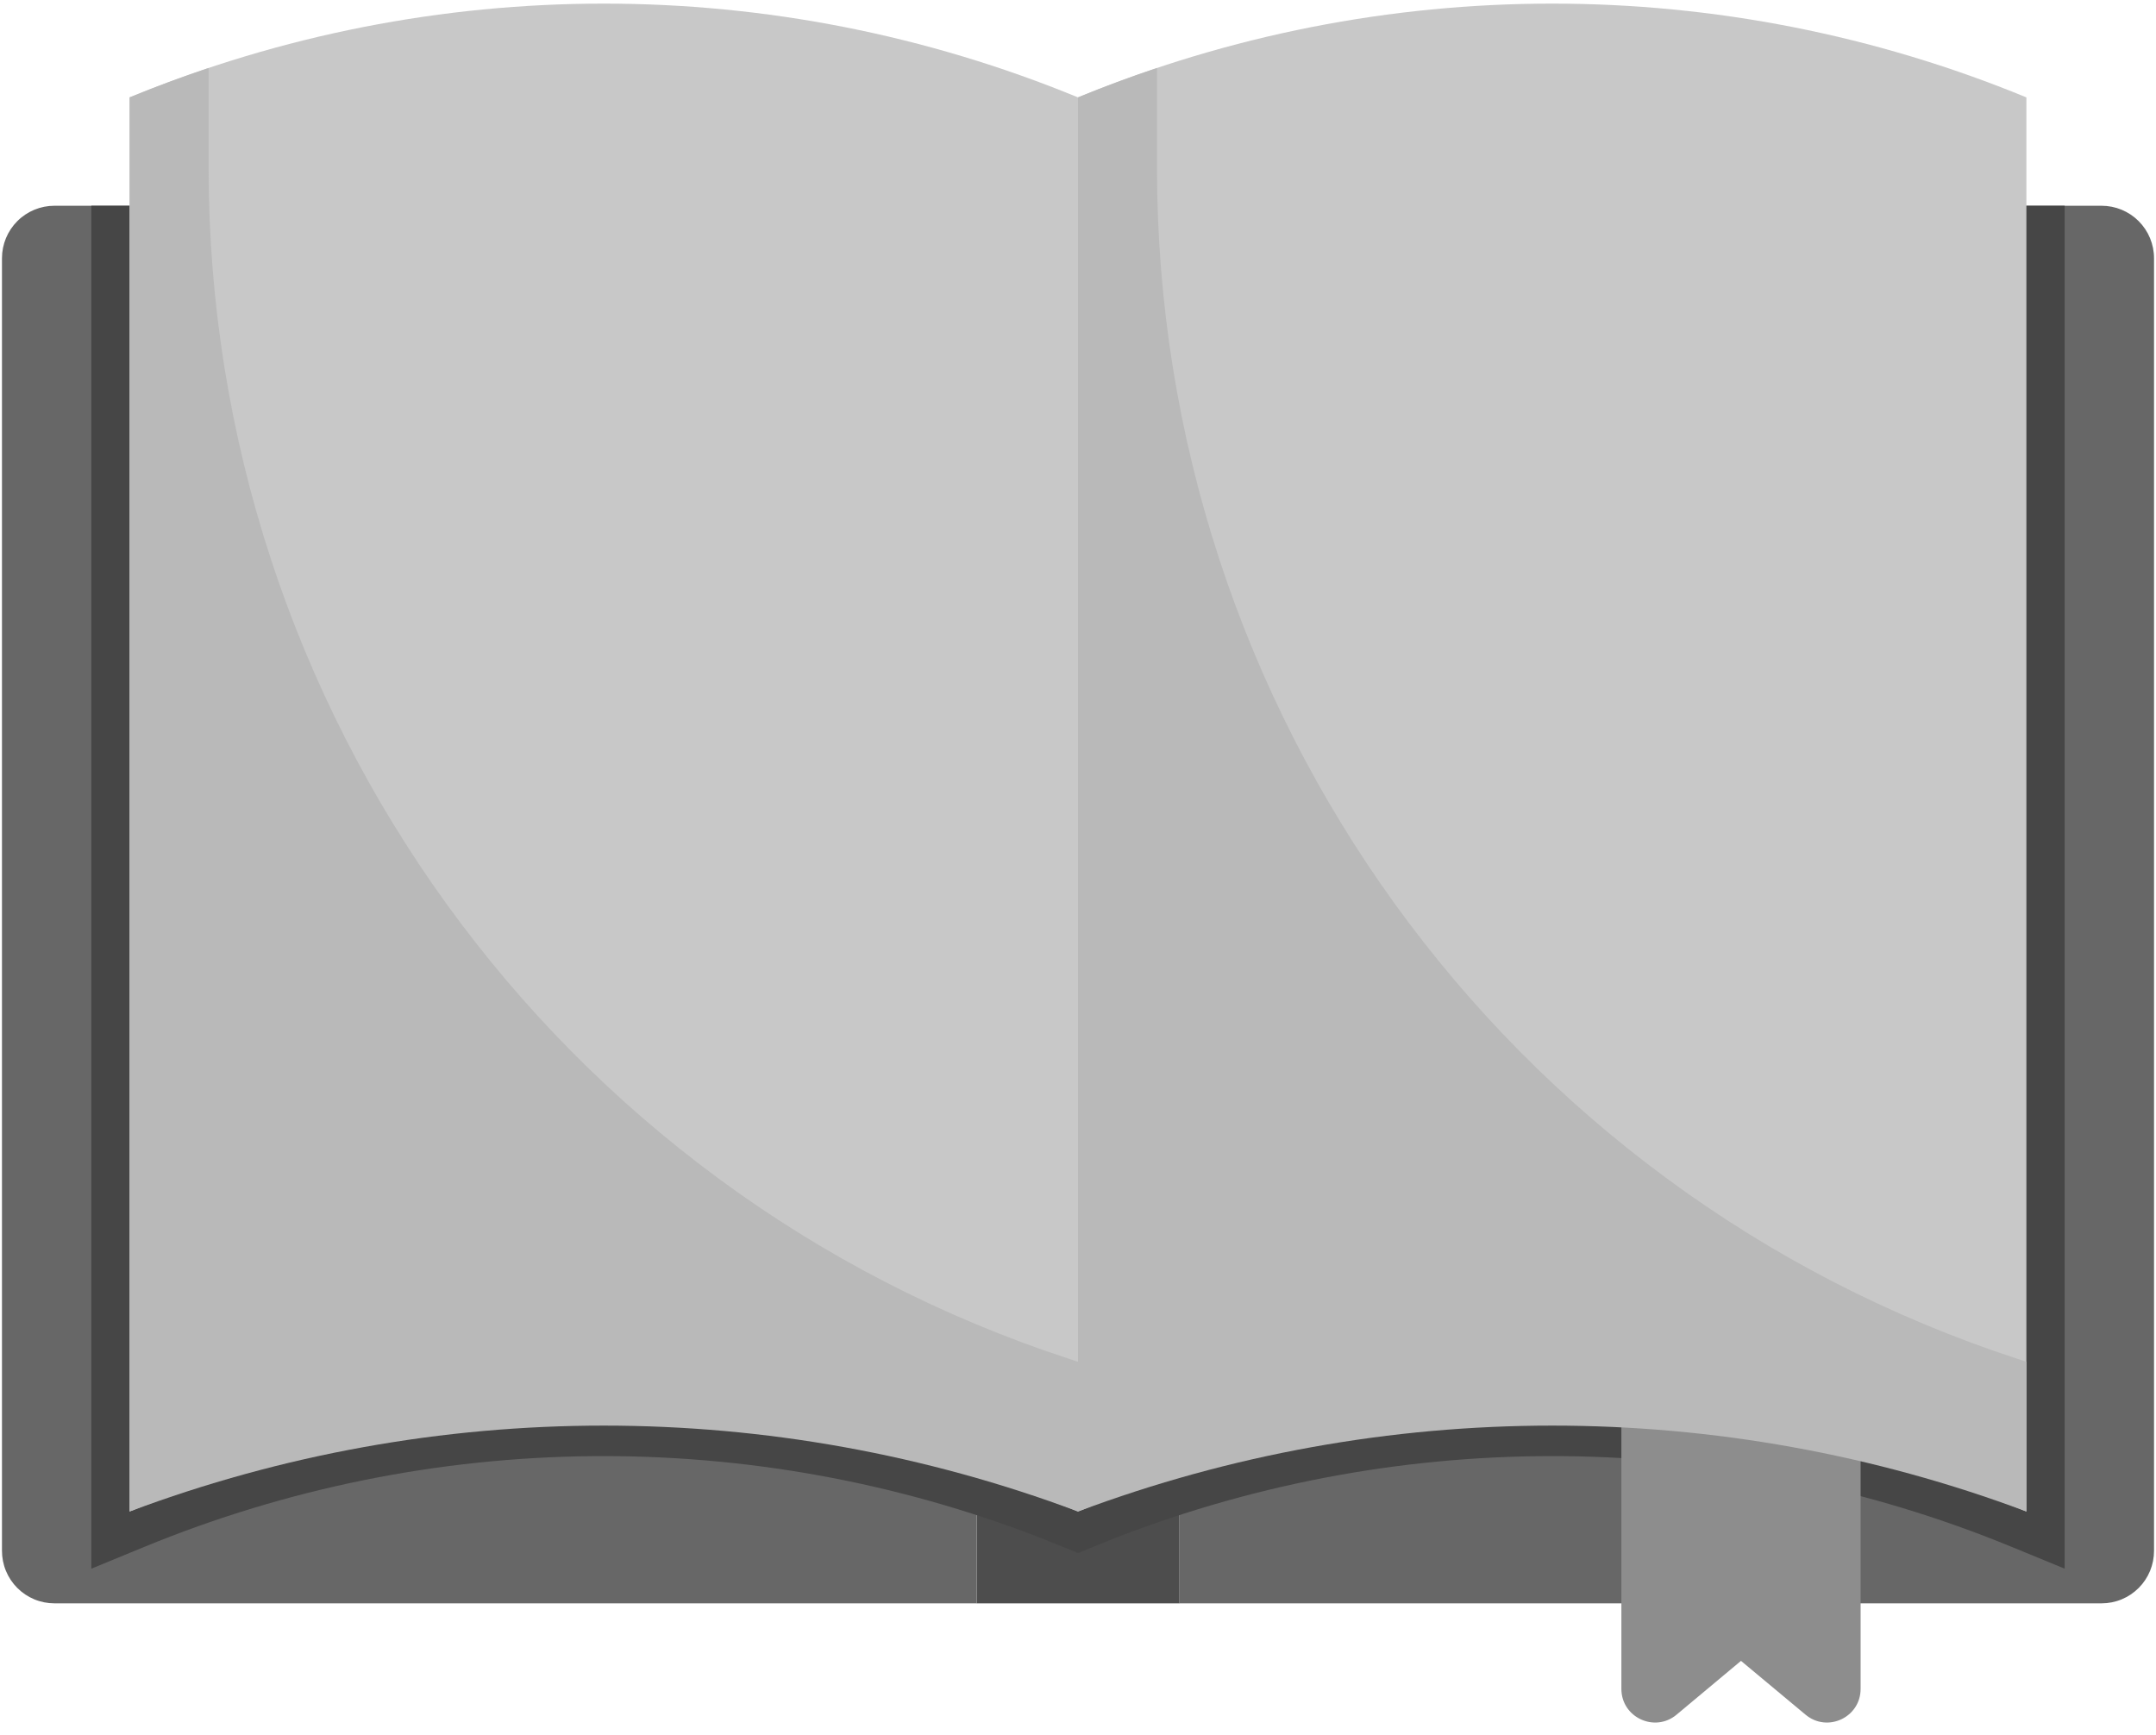 <svg width="200" height="161" viewBox="0 0 200 161" fill="none" xmlns="http://www.w3.org/2000/svg">
<path d="M109.413 128.169H90.599V148.748H109.413V128.169Z" fill="#4D4D4D"/>
<path d="M72.152 19.088H5.05C3.759 19.088 2.521 19.601 1.609 20.514C0.696 21.427 0.183 22.664 0.183 23.955V143.868C0.182 144.508 0.306 145.142 0.55 145.734C0.794 146.326 1.152 146.863 1.605 147.317C2.057 147.769 2.594 148.129 3.185 148.375C3.776 148.62 4.41 148.746 5.05 148.746H90.599V137.124C90.599 136.928 90.587 136.733 90.564 136.539L76.984 23.383C76.844 22.2 76.274 21.109 75.384 20.317C74.493 19.526 73.343 19.088 72.152 19.088Z" fill="#676767"/>
<path d="M133.654 22.948L109.516 136.333C109.443 136.665 109.405 137.002 109.401 137.341V148.746H194.95C195.591 148.746 196.224 148.62 196.815 148.375C197.407 148.129 197.943 147.769 198.396 147.317C198.848 146.863 199.206 146.326 199.45 145.734C199.693 145.142 199.818 144.508 199.817 143.868V23.955C199.817 22.664 199.304 21.427 198.392 20.514C197.479 19.601 196.241 19.088 194.95 19.088H138.417C137.301 19.086 136.217 19.468 135.35 20.171C134.482 20.874 133.883 21.855 133.654 22.948Z" fill="#676767"/>
<path d="M134.467 19.088L109.401 136.826V128.169H90.599V136.826L76.469 19.088H8.474V145.529L13.375 143.513C39.931 132.585 69.67 132.274 96.45 142.643L100 144.075L103.55 142.643C130.33 132.274 160.069 132.585 186.625 143.513L191.527 145.529V19.088H134.467Z" fill="#464646"/>
<path d="M100 140.227C71.819 128.638 40.204 128.638 12.023 140.227V9.035C40.202 -2.565 71.821 -2.565 100 9.035V140.227Z" fill="#C8C8C8"/>
<path d="M167.491 159.075L161.502 154.082L155.525 159.075C153.498 160.769 150.407 159.327 150.407 156.682V122.776H172.598V156.682C172.598 159.327 169.518 160.769 167.491 159.075Z" fill="#8D8D8D"/>
<path d="M100 140.227C128.181 128.638 159.796 128.638 187.977 140.227V9.035C159.798 -2.565 128.178 -2.565 100 9.035V140.227Z" fill="#C8C8C8"/>
<path d="M19.352 15.596V6.309C16.89 7.134 14.439 8.038 12.023 9.035V140.227C40.386 129.6 71.637 129.6 100 140.227V126.337L99.21 126.073C51.494 110.489 19.352 65.784 19.352 15.596Z" fill="#B9B9B9"/>
<path d="M107.329 15.596V6.309C104.855 7.134 102.413 8.042 100 9.035V140.227C128.363 129.6 159.614 129.6 187.977 140.227V126.337L187.186 126.073C139.46 110.489 107.329 65.784 107.329 15.596Z" fill="#B9B9B9"/>
</svg>
